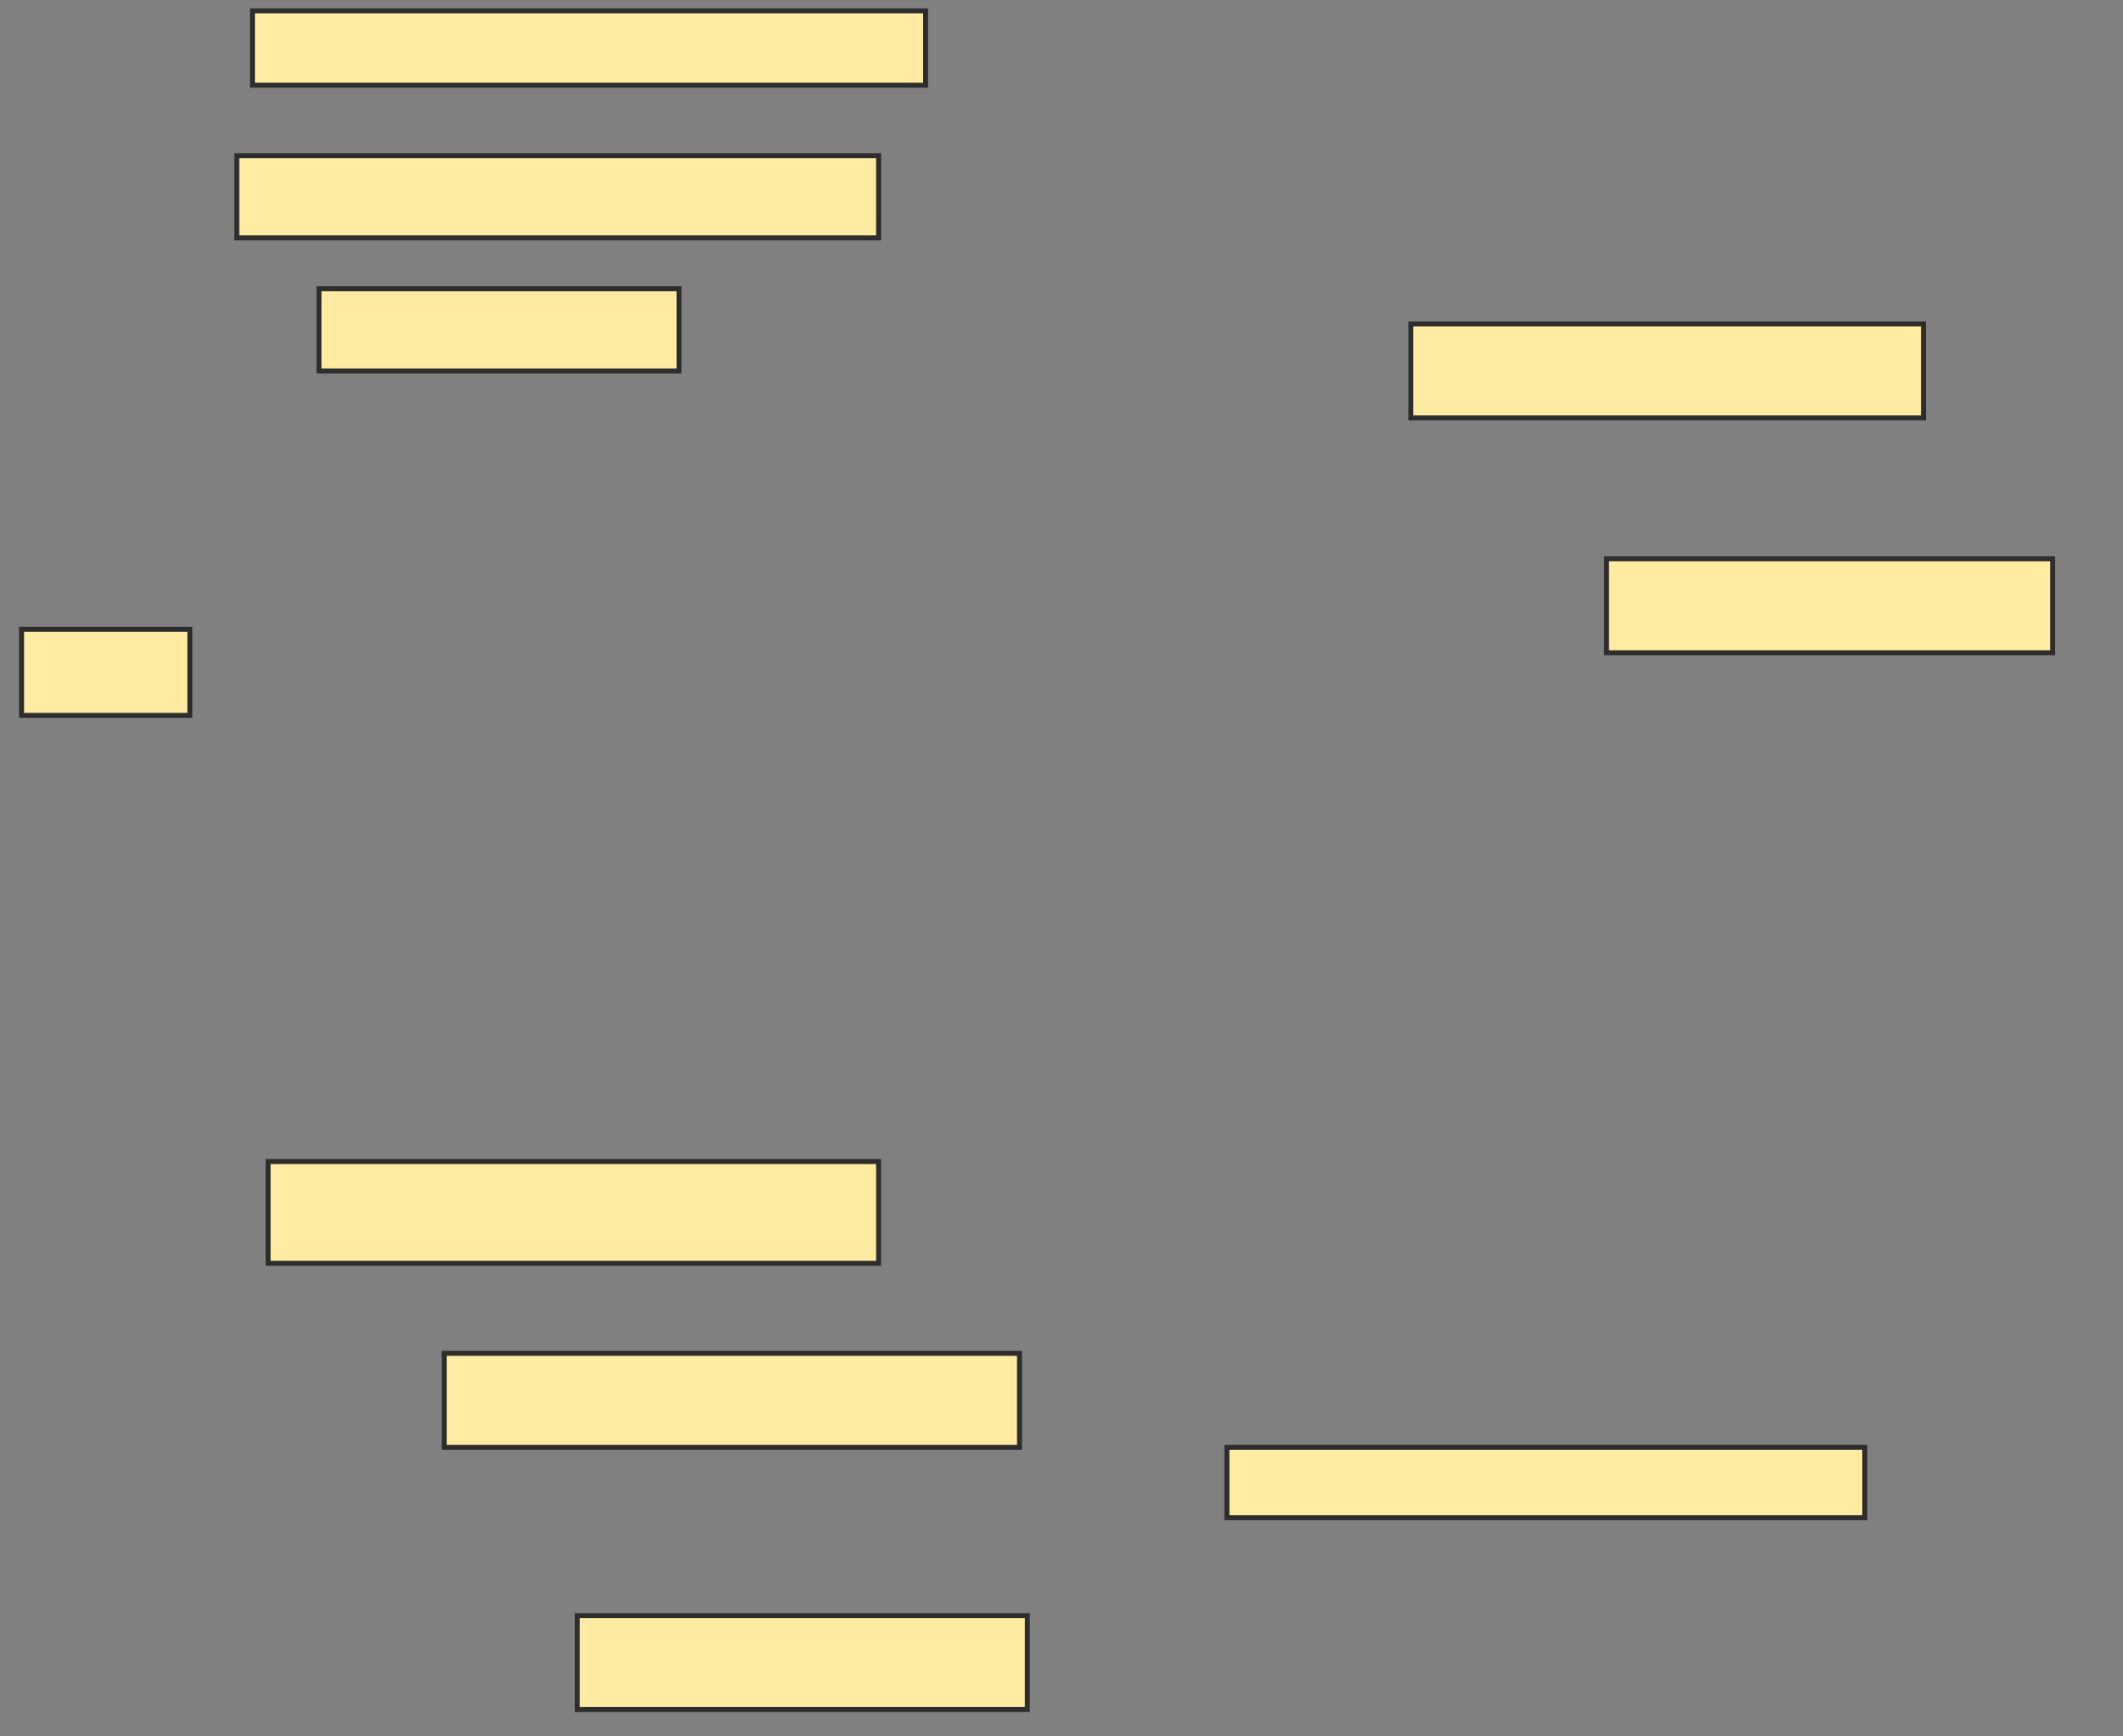 <svg xmlns="http://www.w3.org/2000/svg" width="428" height="350">
 <rect width="100%" height="100%" fill="#808080" stroke="none"/>
 <!-- Created with Image Occlusion Enhanced -->
 <g>
  <title>Labels</title>
 </g>
 <g>
  <title>Masks</title>
  <rect id="659435853eb740cdaf78415b1b3cd9da-ao-1" height="18.935" width="90.73" y="325.661" x="116.379" stroke="#2D2D2D" fill="#FFEBA2"/>
  <rect id="659435853eb740cdaf78415b1b3cd9da-ao-2" height="14.201" width="128.6" y="291.736" x="247.345" stroke="#2D2D2D" fill="#FFEBA2"/>
  <rect id="659435853eb740cdaf78415b1b3cd9da-ao-3" height="18.935" width="115.976" y="272.801" x="89.554" stroke="#2D2D2D" fill="#FFEBA2"/>
  <rect id="659435853eb740cdaf78415b1b3cd9da-ao-4" height="20.513" width="123.077" y="234.142" x="54.051" stroke="#2D2D2D" fill="#FFEBA2"/>
  <rect id="659435853eb740cdaf78415b1b3cd9da-ao-5" height="18.935" width="89.941" y="112.643" x="323.874" stroke="#2D2D2D" fill="#FFEBA2"/>
  <rect id="659435853eb740cdaf78415b1b3cd9da-ao-6" height="18.935" width="103.353" y="65.306" x="284.426" stroke="#2D2D2D" fill="#FFEBA2"/>
  
  <rect id="659435853eb740cdaf78415b1b3cd9da-ao-8" height="14.99" width="135.7" y="2.189" x="50.895" stroke="#2D2D2D" fill="#FFEBA2"/>
  <rect id="659435853eb740cdaf78415b1b3cd9da-ao-9" height="16.568" width="129.389" y="31.381" x="47.74" stroke="#2D2D2D" fill="#FFEBA2"/>
  <rect id="659435853eb740cdaf78415b1b3cd9da-ao-10" height="16.568" width="72.584" y="58.205" x="64.308" stroke="#2D2D2D" fill="#FFEBA2"/>
  <rect id="659435853eb740cdaf78415b1b3cd9da-ao-11" height="17.357" width="33.925" y="126.844" x="4.347" stroke="#2D2D2D" fill="#FFEBA2"/>
 </g>
</svg>